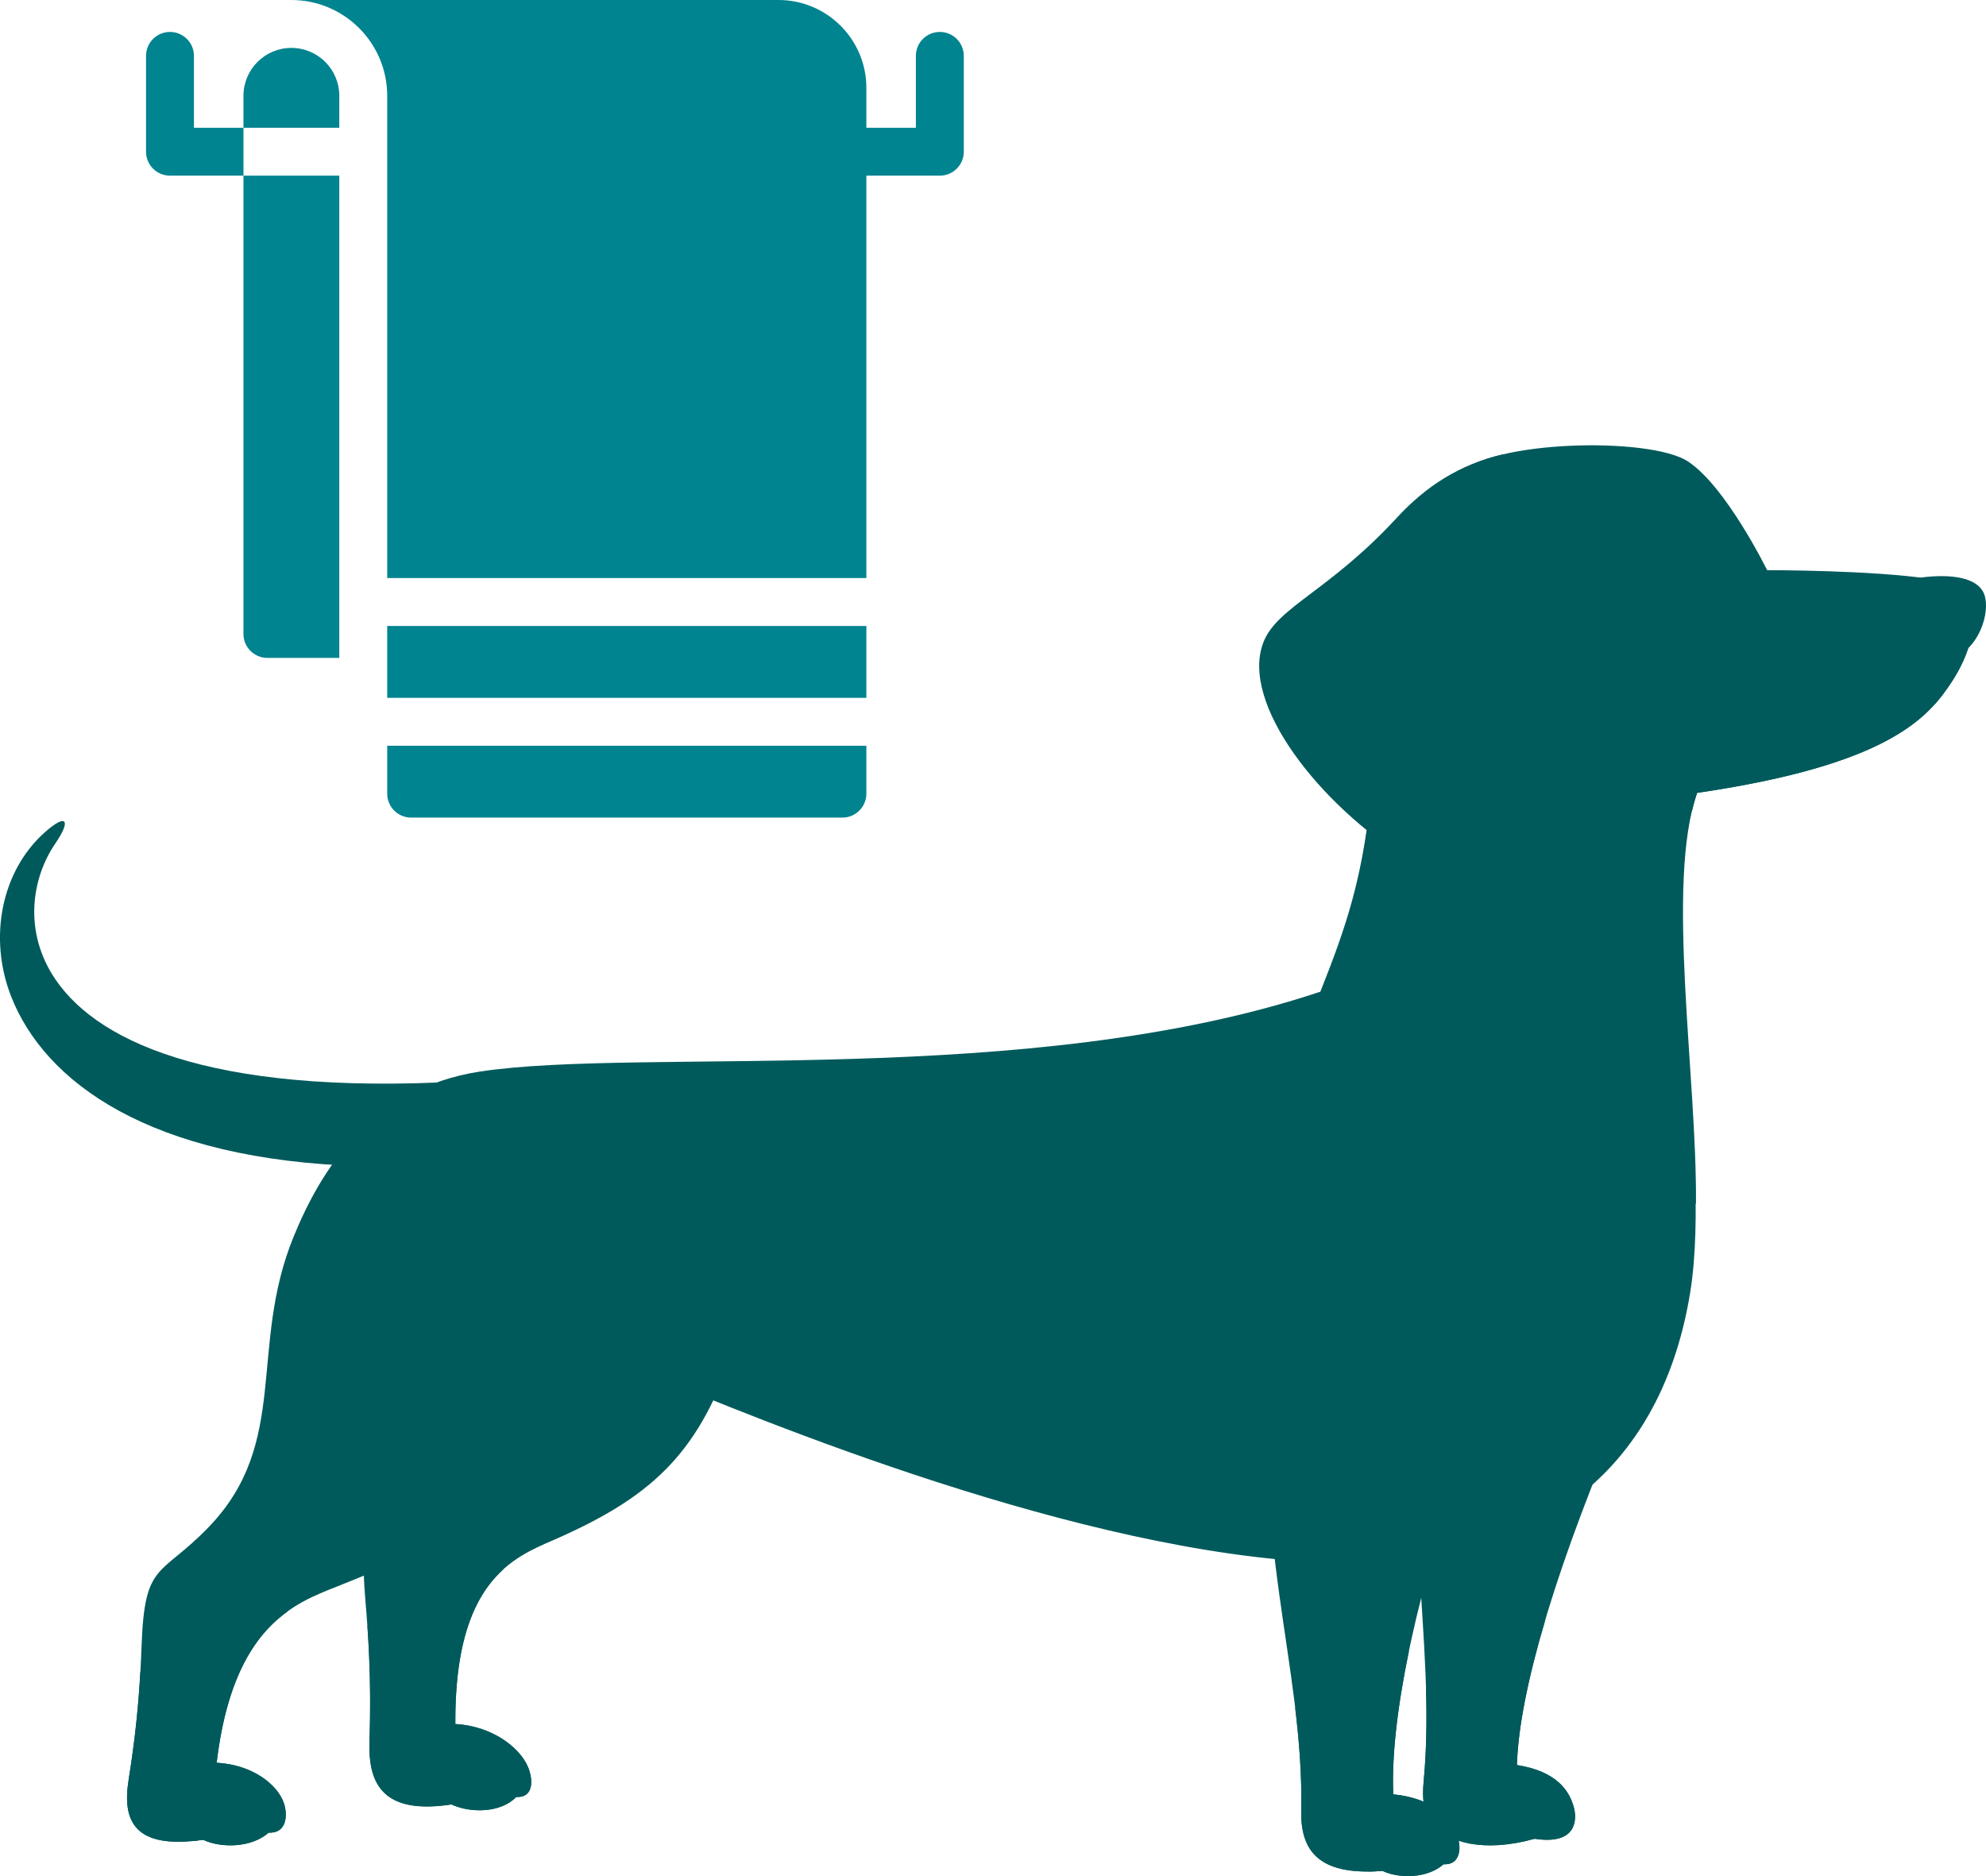 <svg width="272" height="257" viewBox="0 0 272 257" fill="none" xmlns="http://www.w3.org/2000/svg">
<g clip-path="url(#clip0_2067_33075)">
<path d="M128.719 4.375C126.907 4.375 125.438 5.844 125.438 7.656V17.5H118.656V12.031C118.656 5.397 113.259 0 106.625 0H39.906C47.143 0 53.031 5.888 53.031 13.125V79.188H118.656V24.062H128.719C130.531 24.062 132 22.593 132 20.781V7.656C132 5.844 130.531 4.375 128.719 4.375Z" fill="#008490"/>
<path d="M36.625 90.125H46.469V24.062H33.344V86.844C33.344 88.656 34.813 90.125 36.625 90.125Z" fill="#008490"/>
<path d="M39.906 6.562C36.282 6.562 33.344 9.501 33.344 13.125V17.5H46.469V13.125C46.469 9.501 43.531 6.562 39.906 6.562Z" fill="#008490"/>
<path d="M26.562 7.656C26.562 5.844 25.093 4.375 23.281 4.375C21.469 4.375 20 5.844 20 7.656V20.781C20 22.593 21.469 24.062 23.281 24.062H33.344V17.5H26.562V7.656Z" fill="#008490"/>
<path d="M53.031 85.75H118.656V95.594H53.031V85.75Z" fill="#008490"/>
<path d="M56.312 112H115.375C117.187 112 118.656 110.531 118.656 108.719V102.156H53.031V108.719C53.031 110.531 54.5 112 56.312 112Z" fill="#008490"/>
</g>
<g clip-path="url(#clip1_2067_33075)">
<path d="M7.586 115.538C4.404 120.148 3.071 127.609 7.662 134.269C13.754 143.104 30.256 150.519 66.566 147.917L49.704 159.755C20.366 158.944 6.059 148.115 1.513 136.465C-1.632 128.4 0.216 119.271 6.145 114.006C9.168 111.323 9.749 112.388 7.58 115.538H7.586Z" fill="#005A5B"/>
<path d="M194.985 243.979C196.863 223.96 190.944 206.153 196.619 178.719L222.582 192.519C213.685 213.157 208.081 230.99 207.755 241.783C213.176 242.64 214.947 245.283 215.563 247.621C215.945 249.087 216.113 252.789 210.183 251.887C203.042 253.87 198.207 252.323 196.166 249.837C194.909 248.311 194.766 246.318 194.985 243.979Z" fill="#005A5B"/>
<path d="M211.594 222.075C209.268 229.927 207.909 236.657 207.757 241.785C213.177 242.642 214.949 245.285 215.564 247.623C215.946 249.089 216.114 252.791 210.184 251.888C203.043 253.871 198.208 252.324 196.167 249.839C194.91 248.313 194.767 246.319 194.986 243.981C195.383 239.741 195.424 235.597 195.307 231.443C199.506 226.544 204.794 223.217 211.599 222.07L211.594 222.075Z" fill="#005A5B"/>
<path d="M50.602 238.589C50.892 230.002 50.429 223.773 50.042 219.224C49.034 207.34 51.462 209.623 57.198 202.476C65.779 191.78 61.682 179.003 64.034 163.854L100.039 186.109C95.346 199.413 88.948 205.23 75.811 210.962C70.309 213.361 62.237 216.561 62.364 236.164C67.388 236.453 71.114 239.334 72.274 241.961C73.002 243.605 73.221 246.293 70.706 246.161C68.584 248.367 64.426 248.398 61.835 247.185C52.505 248.616 50.413 244.416 50.607 238.589H50.602Z" fill="#005A5B"/>
<path d="M50.313 222.684C55.54 217.8 61.964 215.7 68.972 214.949C65.333 218.221 62.284 224.058 62.361 236.16C67.384 236.449 71.11 239.33 72.27 241.957C72.998 243.601 73.217 246.289 70.703 246.157C68.58 248.363 64.422 248.394 61.831 247.181C52.502 248.612 50.41 244.412 50.603 238.584C50.822 231.991 50.603 226.802 50.313 222.679V222.684Z" fill="#005A5B"/>
<path d="M233.227 106.637C226.116 121.518 234.733 157.234 231.471 177.147C227.842 199.276 213.356 213.254 187.703 214.071C155.877 215.08 111.03 197.399 91.333 189.238C80.787 184.866 75.783 187.696 72.062 195.472C65.787 208.593 60.32 211.707 46.166 217.327C40.373 219.624 31.914 222.688 29.674 241.469C34.663 241.748 38.042 244.507 38.887 247.018C39.416 248.59 39.315 251.167 36.81 251.04C34.423 253.155 30.26 253.18 27.812 252.024C18.309 253.398 16.721 249.371 17.622 243.792C18.945 235.565 19.235 229.601 19.398 225.239C19.826 213.852 21.979 216.038 28.575 209.196C39.778 197.572 33.98 184.638 40.215 169.402C43.799 160.643 50.584 149.094 65.746 146.786C87.948 143.413 140.938 149.195 180.837 135.846C184.507 126.625 186.37 120.732 187.662 110.192L233.227 106.637Z" fill="#005A5B"/>
<path d="M173.689 200.564C173.786 204.86 174.112 209.13 174.605 213.381C173.974 213.294 173.353 213.193 172.738 213.091C172.269 208.938 172.03 204.758 172.183 200.564C172.3 197.368 173.618 197.475 173.689 200.564Z" fill="#005A5B"/>
<path d="M198.952 204.459C200.076 201.467 201.298 201.984 200.382 204.936C199.567 207.553 198.865 210.196 198.214 212.848C197.567 212.98 196.921 213.117 196.254 213.229C196.992 210.262 197.873 207.33 198.952 204.459Z" fill="#005A5B"/>
<path d="M19.224 229.028C25.112 224.113 31.902 221.456 39.445 220.705C35.185 223.743 31.123 229.297 29.668 241.47C34.656 241.749 38.035 244.508 38.88 247.018C39.41 248.591 39.308 251.167 36.804 251.04C34.417 253.155 30.253 253.181 27.805 252.024C18.302 253.399 16.714 249.372 17.615 243.793C18.592 237.726 19.005 232.898 19.218 229.028H19.224Z" fill="#005A5B"/>
<path d="M178.216 247.993C178.618 227.974 170.912 210.167 174.562 182.732L201.543 196.533C194.168 217.171 190.35 235.004 190.824 245.797C196.585 246.375 198.861 249.297 199.644 251.635C200.138 253.1 200.041 255.494 197.715 255.378C195.496 257.346 191.623 257.371 189.348 256.291C180.288 257.001 178.109 253.253 178.216 247.998V247.993Z" fill="#005A5B"/>
<path d="M190.821 245.796C196.583 246.374 198.858 249.296 199.642 251.634C200.136 253.1 200.039 255.494 197.713 255.372C195.494 257.34 191.621 257.365 189.345 256.285C180.286 256.995 178.107 253.247 178.214 247.992C178.311 243.255 177.944 238.645 177.389 233.999C182.092 229.495 187.335 227.091 192.969 226.178C191.351 233.989 190.597 240.689 190.821 245.796Z" fill="#005A5B"/>
<path d="M242.031 78.107C242.031 78.107 256.598 78.082 264.538 79.339C272.484 80.597 271.318 88.925 265.363 96.026C259.296 103.264 244.255 110.06 192.344 111.754C192.344 111.754 194.899 69.966 199.48 65.118C204.061 60.264 225.942 59.802 231.159 63.2C236.382 66.599 242.026 78.107 242.026 78.107H242.031Z" fill="#005A5B"/>
<path d="M218.759 108.498C203.704 100.094 211.176 92.526 219.37 93.251C227.259 93.946 225.412 87.343 235.077 85.699C246.219 83.808 260.588 85.304 260.588 85.304L270.136 85.02C270.284 88.225 268.497 92.293 265.362 96.031C261.28 100.9 253.121 105.566 232.436 108.614C228.079 120.96 232.471 147.968 232.268 164.888C217.141 165.861 213.486 154.039 216.25 137.24C218.693 122.405 220.154 119.91 218.759 108.503V108.498Z" fill="#005A5B"/>
<path d="M218.761 108.499C223.093 109.225 227.663 109.225 232.438 108.611C232.168 109.387 231.939 110.239 231.73 111.116C227.119 111.532 222.864 111.471 218.965 110.924C218.924 110.153 218.868 109.356 218.761 108.494V108.499Z" fill="#005A5B"/>
<path d="M233.228 97.061C233.777 97.325 234.403 97.548 235.075 97.771C244.425 100.9 263.711 101.357 264.235 89.073C264.286 87.931 266.072 87.921 266.026 89.073C265.436 102.899 245.235 102.99 234.587 99.47C233.772 99.201 232.831 99.698 232.016 99.257C230.683 98.537 230.601 95.798 233.228 97.061Z" fill="#005A5B"/>
<path d="M266.076 88.971C266.06 90.984 265.969 92.927 266.355 94.768C266.04 95.189 265.714 95.61 265.363 96.026C265.251 96.158 265.129 96.295 265.012 96.427C264.238 94.109 264.264 91.674 264.284 88.971C264.294 87.825 266.086 87.82 266.076 88.971Z" fill="#005A5B"/>
<path d="M271.849 81.698C272.613 84.63 270.455 90.098 265.884 90.635C261.751 91.122 256.254 87.252 256.254 84.437C256.254 81.622 260.138 79.37 263.894 79.02C268.154 78.625 271.249 79.401 271.849 81.698Z" fill="#005A5B"/>
<path d="M217.968 79.1C222.396 78.492 222.987 86.262 219.271 86.774C215.566 87.287 213.79 79.679 217.968 79.1Z" fill="#005A5B"/>
<path d="M216.944 71.326C215.565 71.285 214.134 72 213.335 72.69C211.167 74.567 212.17 76.799 214.725 75.784C215.931 75.307 216.618 74.866 217.763 74.415C219.657 73.669 219.234 71.392 216.944 71.326Z" fill="#005A5B"/>
<path d="M204.111 115.904C200.741 126.307 189.152 119.556 186.739 116.69C187.09 114.55 187.401 112.379 187.671 110.193L192.475 109.818C192.827 104.721 199.011 83.723 198.756 80.842C198.502 77.961 200.049 77.915 200.527 80.999C202.451 93.425 207.343 105.928 204.111 115.904Z" fill="#005A5B"/>
<path d="M205.839 62.242C199.894 63.602 195.252 66.655 191.338 70.895C182.054 80.968 174.954 83.128 173.05 87.947C169.737 96.331 180.853 110.37 192.875 117.77C197.97 120.909 200.545 119.119 202.098 114.367C205.442 104.116 197.39 87.445 198.855 74.978L205.844 62.242H205.839Z" fill="#005A5B"/>
<path d="M187.785 253.61C187.714 250.567 189.175 251.074 189.368 253.519C189.444 254.488 189.348 255.406 189.185 256.299C188.579 256.344 188.014 256.365 187.469 256.37C187.693 255.492 187.811 254.569 187.79 253.616L187.785 253.61Z" fill="#005A5B"/>
<path d="M197.65 255.422C197.68 255.062 197.736 254.707 197.726 254.337C197.655 251.294 199.116 251.801 199.309 254.246C199.324 254.428 199.319 254.611 199.324 254.788C198.983 255.169 198.479 255.412 197.716 255.377C197.695 255.392 197.67 255.407 197.65 255.422Z" fill="#005A5B"/>
<path d="M27.483 250.599C27.549 251.091 27.661 251.562 27.793 252.029C27.218 252.11 26.673 252.176 26.154 252.217C26.047 251.74 25.95 251.263 25.905 250.756C25.706 248.316 27.07 247.581 27.483 250.599Z" fill="#005A5B"/>
<path d="M36.734 251.091C36.785 250.649 36.835 250.208 36.825 249.752C36.754 246.708 38.215 247.216 38.408 249.655C38.428 249.944 38.434 250.228 38.434 250.512C38.067 250.852 37.558 251.07 36.815 251.035C36.795 251.055 36.764 251.07 36.739 251.091H36.734Z" fill="#005A5B"/>
<path d="M58.149 161.369C59.35 159.766 58.302 158.331 56.388 158.569C52.428 159.056 48.366 161.252 49.954 163.905C50.906 165.492 55.736 164.594 58.154 161.374L58.149 161.369Z" fill="#005A5B"/>
<path d="M72.692 157.149C72.122 155.095 64.701 156.155 66.116 159.457C67.103 161.76 73.333 159.442 72.692 157.149Z" fill="#005A5B"/>
<path d="M63.112 154.187C62.572 152.94 57.996 154.243 59.167 156.201C59.986 157.565 63.707 155.577 63.112 154.187Z" fill="#005A5B"/>
<path d="M95.473 152.411C95.331 150.575 88.877 150.256 89.523 153.284C89.976 155.394 95.636 154.455 95.473 152.411Z" fill="#005A5B"/>
<path d="M85.558 149.942C85.502 148.587 81.476 148.506 81.746 150.423C81.969 151.991 85.619 151.448 85.558 149.942Z" fill="#005A5B"/>
<path d="M160.313 199.2C160.115 201.386 167.648 203.049 167.49 199.357C167.383 196.78 160.532 196.76 160.313 199.2Z" fill="#005A5B"/>
<path d="M136.645 195.519C136.116 197.34 142.213 199.982 142.697 196.832C143.033 194.636 137.241 193.49 136.645 195.519Z" fill="#005A5B"/>
<path d="M145.292 201.484C144.854 202.807 148.702 204.344 149.14 202.397C149.496 200.809 145.786 200.008 145.292 201.484Z" fill="#005A5B"/>
</g>
<defs>
<clipPath id="clip0_2067_33075">
<rect width="112" height="112" fill="white" transform="translate(20)"/>
</clipPath>
<clipPath id="clip1_2067_33075">
<rect width="272" height="196" fill="white" transform="matrix(-1 0 0 1 272 61)"/>
</clipPath>
</defs>
</svg>
